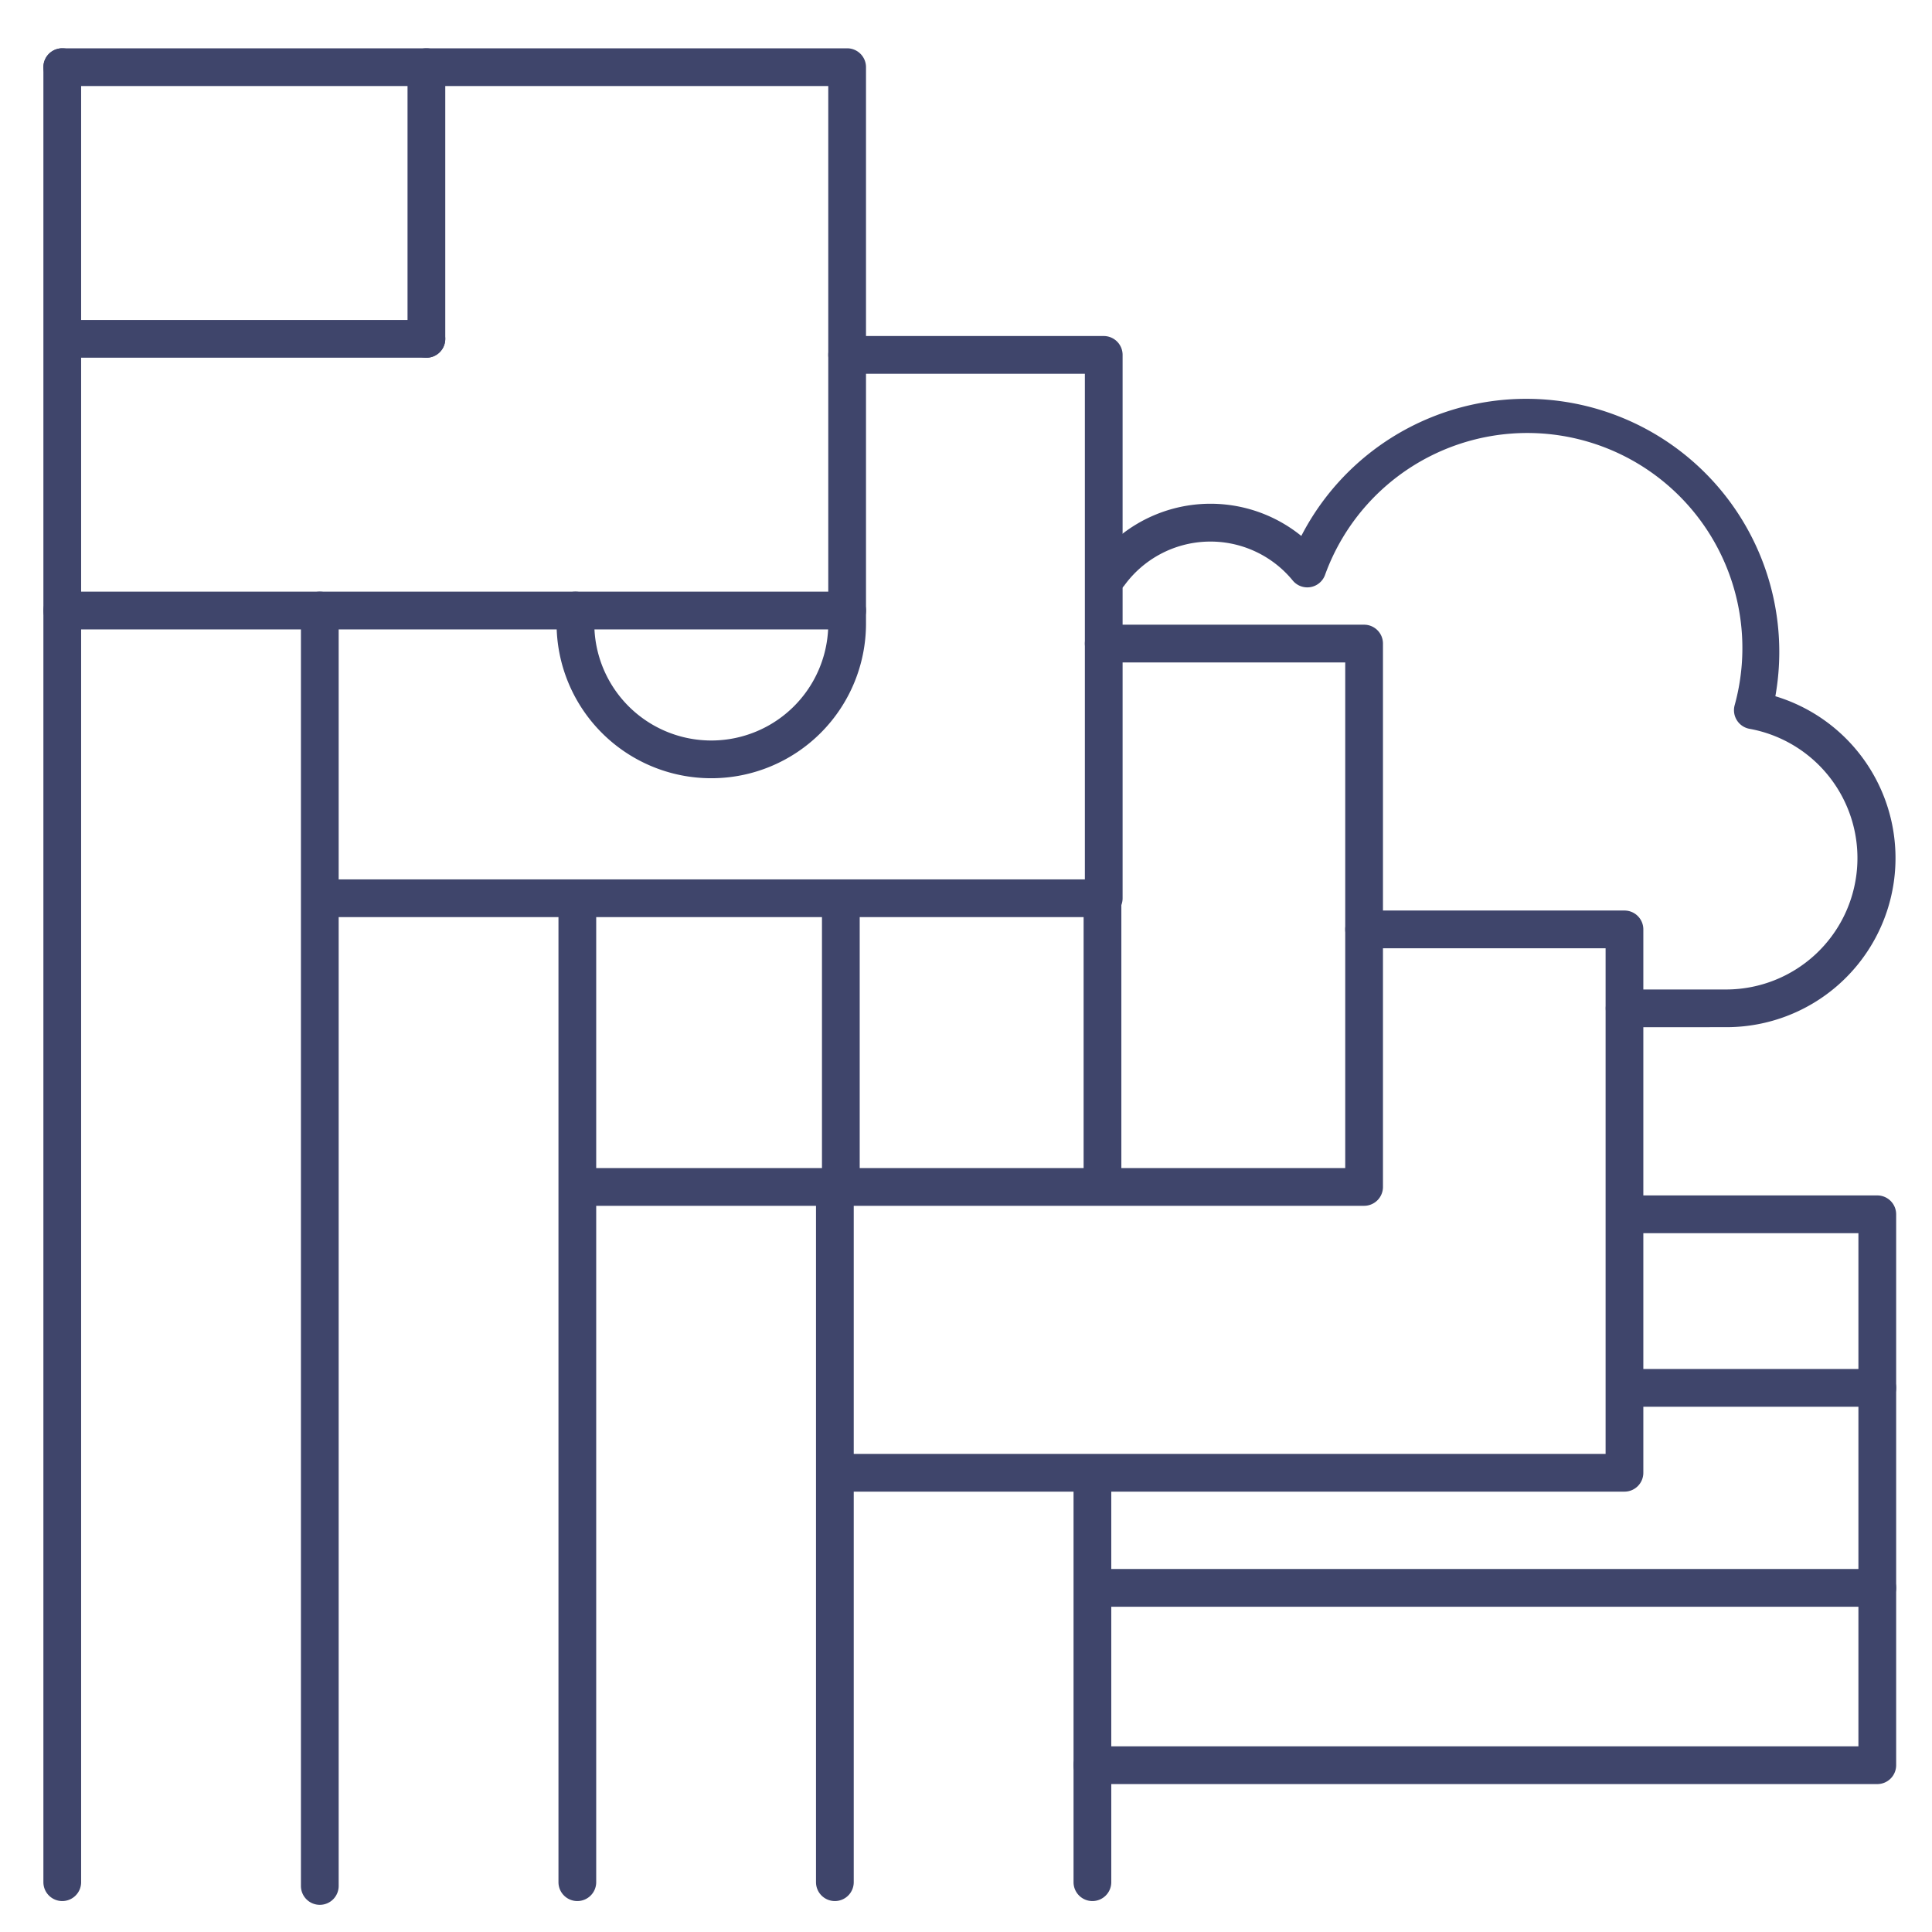 <?xml version="1.0" ?><svg id="Lines" viewBox="0 0 512 512" xmlns="http://www.w3.org/2000/svg"><defs><style>.cls-1{fill:#3f456b;}</style></defs><title/><path class="cls-1" d="M444.54,272.22h-14a5,5,0,0,1,0-10h27.28a34.82,34.82,0,0,0,5.81-69.08,5,5,0,0,1-3.31-2.22,5,5,0,0,1-.64-3.95,57,57,0,0,0-108.56-34.53,5,5,0,0,1-8.54,1.39,28.2,28.2,0,0,0-44.63,1.34,5,5,0,0,1-8.09-5.87,38.19,38.19,0,0,1,55-7.27,67.06,67.06,0,0,1,125.63,42.48,44.81,44.81,0,0,1-12.55,87.7Z"/><path class="cls-1" d="M497.5,472.8h-208a5,5,0,0,1,0-10h203v-136H431.62a5,5,0,0,1,0-10H497.5a5,5,0,0,1,5,5v146A5,5,0,0,1,497.5,472.8Z"/><path class="cls-1" d="M497.5,372.8H431.83a5,5,0,0,1,0-10H497.5a5,5,0,0,1,0,10Z"/><path class="cls-1" d="M497.5,425.8h-207a5,5,0,0,1,0-10h207a5,5,0,0,1,0,10Z"/><path class="cls-1" d="M430.5,395.3h-207a5,5,0,1,1,0-10h202v-134h-64a5,5,0,0,1,0-10h69a5,5,0,0,1,5,5v144A5,5,0,0,1,430.5,395.3Z"/><path class="cls-1" d="M361.5,319.55h-208a5,5,0,0,1,0-10h203v-134h-64a5,5,0,0,1,0-10h69a5,5,0,0,1,5,5v144A5,5,0,0,1,361.5,319.55Z"/><path class="cls-1" d="M292.17,318.8a5,5,0,0,1-5-5v-76a5,5,0,0,1,10,0v76A5,5,0,0,1,292.17,318.8Z"/><path class="cls-1" d="M222.83,318.8a5,5,0,0,1-5-5v-75a5,5,0,0,1,10,0v75A5,5,0,0,1,222.83,318.8Z"/><path class="cls-1" d="M292.5,243.05H85.5a5,5,0,0,1,0-10h202v-134h-63a5,5,0,0,1,0-10h68a5,5,0,0,1,5,5v144A5,5,0,0,1,292.5,243.05Z"/><path class="cls-1" d="M224.5,166.8H16.5a5,5,0,0,1,0-10h203V22.8H16.5a5,5,0,0,1,0-10h208a5,5,0,0,1,5,5v144A5,5,0,0,1,224.5,166.8Z"/><path class="cls-1" d="M16.5,503.8a5,5,0,0,1-5-5V17.8a5,5,0,1,1,10,0v481A5,5,0,0,1,16.5,503.8Z"/><path class="cls-1" d="M84.75,504.8a5,5,0,0,1-5-5v-338a5,5,0,0,1,10,0v338A5,5,0,0,1,84.75,504.8Z"/><path class="cls-1" d="M153,503.8a5,5,0,0,1-5-5v-260a5,5,0,0,1,10,0v260A5,5,0,0,1,153,503.8Z"/><path class="cls-1" d="M221.25,503.8a5,5,0,0,1-5-5v-184a5,5,0,1,1,10,0v184A5,5,0,0,1,221.25,503.8Z"/><path class="cls-1" d="M289.5,503.8a5,5,0,0,1-5-5v-108a5,5,0,1,1,10,0v108A5,5,0,0,1,289.5,503.8Z"/><path class="cls-1" d="M113,94.8H17.5a5,5,0,0,1,0-10H113a5,5,0,0,1,0,10Z"/><path class="cls-1" d="M113,94.8a5,5,0,0,1-5-5v-72a5,5,0,0,1,10,0v72A5,5,0,0,1,113,94.8Z"/><path class="cls-1" d="M188.5,206.24a41,41,0,0,1-41-41V161.8a5,5,0,0,1,10,0v3.44a31,31,0,0,0,62,0V161.8a5,5,0,0,1,10,0v3.44A41,41,0,0,1,188.5,206.24Z"/></svg>